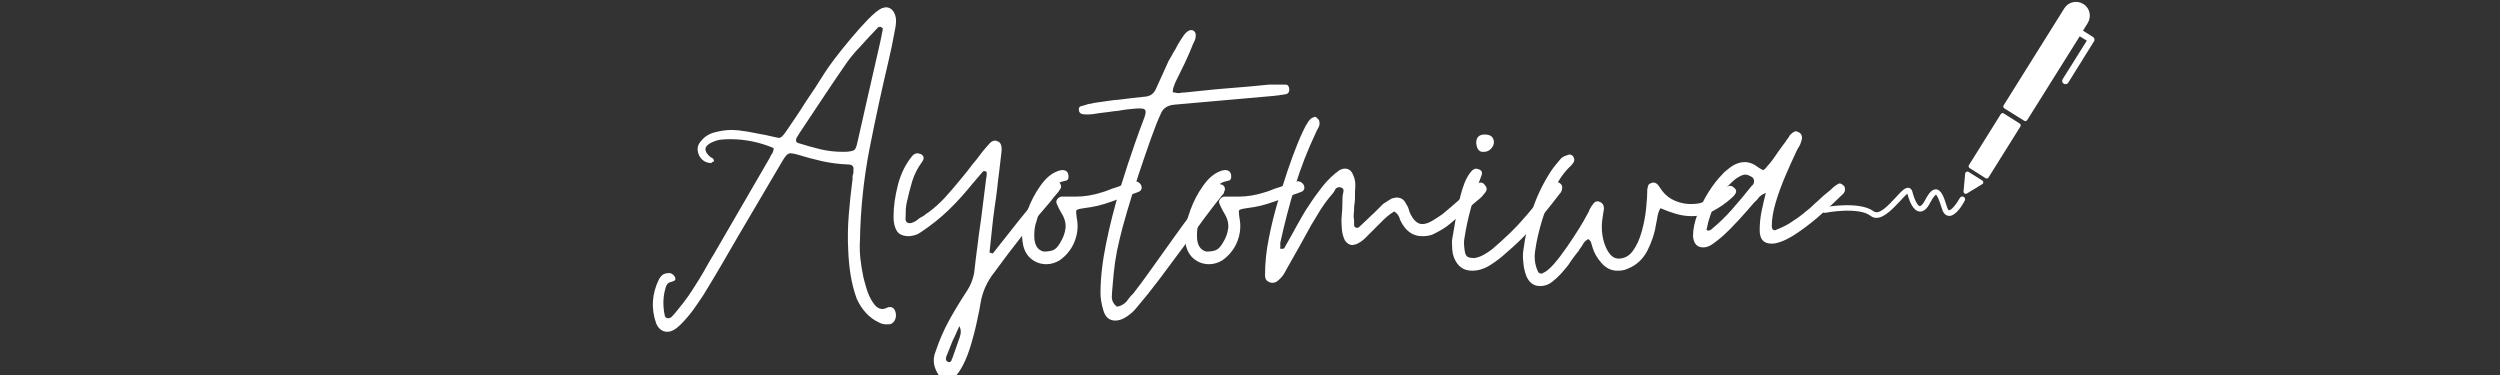 <svg xmlns="http://www.w3.org/2000/svg" xmlns:xlink="http://www.w3.org/1999/xlink" width="400" zoomAndPan="magnify" viewBox="0 0 300 45" height="60" preserveAspectRatio="xMidYMid meet" version="1.0"><rect x="0" y="0" width="300" height="45" fill="#333333" stroke="none"/><defs><g/><clipPath id="77a45117f6"><path d="M 240 0 L 251.531 0 L 251.531 15 L 240 15 Z M 240 0 " clip-rule="nonzero"/></clipPath><clipPath id="7a516af0e1"><path d="M 218.531 22 L 236 22 L 236 26.25 L 218.531 26.25 Z M 218.531 22 " clip-rule="nonzero"/></clipPath></defs><g fill="#ffffff" fill-opacity="1"><g transform="translate(78.351, 34.5)"><g><path d="M 1.734 5.312 C 1.242 5.312 0.852 5.086 0.562 4.641 L 0.391 4.312 C -0.242 2.52 -0.129 0.75 0.734 -1 C 0.91 -1.301 1.094 -1.5 1.281 -1.594 C 1.469 -1.688 1.727 -1.734 2.062 -1.734 C 2.406 -1.617 2.613 -1.414 2.688 -1.125 C 2.719 -0.969 2.676 -0.863 2.562 -0.812 C 2.457 -0.758 2.348 -0.711 2.234 -0.672 C 1.859 -0.629 1.617 -0.383 1.516 0.062 C 1.211 1.062 1.176 2.141 1.406 3.297 C 1.438 3.555 1.582 3.688 1.844 3.688 C 1.988 3.688 2.117 3.633 2.234 3.531 C 2.461 3.301 2.688 3.047 2.906 2.766 C 3.133 2.484 3.379 2.176 3.641 1.844 C 4.016 1.363 4.359 0.879 4.672 0.391 C 4.984 -0.086 5.289 -0.57 5.594 -1.062 C 5.895 -1.551 6.18 -2.047 6.453 -2.547 C 6.734 -3.047 7.023 -3.539 7.328 -4.031 L 14.047 -15.609 C 14.078 -15.723 14.172 -15.891 14.328 -16.109 C 14.43 -16.297 14.484 -16.504 14.484 -16.734 C 12.805 -17.441 11.07 -17.797 9.281 -17.797 C 8.801 -17.797 8.41 -17.773 8.109 -17.734 C 7.816 -17.703 7.461 -17.594 7.047 -17.406 C 6.117 -16.957 6.062 -16.379 6.875 -15.672 C 6.957 -15.598 7.035 -15.562 7.109 -15.562 C 7.109 -15.562 7.145 -15.52 7.219 -15.438 C 7.332 -15.332 7.352 -15.223 7.281 -15.109 C 7.281 -15.109 7.25 -15.098 7.188 -15.078 C 7.133 -15.055 7.07 -15.008 7 -14.938 C 6.363 -14.938 5.879 -15.234 5.547 -15.828 C 5.242 -16.504 5.316 -17.082 5.766 -17.562 C 6.172 -18.094 6.727 -18.445 7.438 -18.625 C 8.145 -18.812 8.816 -18.906 9.453 -18.906 C 9.641 -18.906 9.844 -18.895 10.062 -18.875 C 10.289 -18.863 10.5 -18.836 10.688 -18.797 C 10.988 -18.766 11.305 -18.719 11.641 -18.656 C 11.973 -18.602 12.289 -18.539 12.594 -18.469 C 12.883 -18.426 13.195 -18.367 13.531 -18.297 C 13.875 -18.223 14.191 -18.148 14.484 -18.078 C 14.672 -18.035 14.82 -18.004 14.938 -17.984 C 15.051 -17.961 15.125 -17.953 15.156 -17.953 C 15.344 -17.953 15.609 -18.195 15.953 -18.688 C 16.359 -19.281 16.754 -19.863 17.141 -20.438 C 17.535 -21.02 17.922 -21.613 18.297 -22.219 C 18.703 -22.812 19.094 -23.395 19.469 -23.969 C 19.844 -24.551 20.219 -25.141 20.594 -25.734 C 20.852 -26.148 21.27 -26.738 21.844 -27.5 C 22.426 -28.258 23.07 -29.062 23.781 -29.906 C 24.488 -30.75 25.164 -31.504 25.812 -32.172 C 26.469 -32.848 27.02 -33.297 27.469 -33.516 C 27.77 -33.586 27.922 -33.625 27.922 -33.625 C 28.398 -33.625 28.754 -33.383 28.984 -32.906 C 29.129 -32.562 29.191 -32.223 29.172 -31.891 C 29.16 -31.555 29.117 -31.238 29.047 -30.938 C 28.816 -29.633 28.57 -28.441 28.312 -27.359 C 27.457 -23.742 26.68 -20.16 25.984 -16.609 C 25.297 -13.066 24.914 -9.43 24.844 -5.703 C 24.801 -4.961 24.816 -4.227 24.891 -3.5 C 24.973 -2.77 25.086 -2.051 25.234 -1.344 C 25.305 -1.008 25.438 -0.523 25.625 0.109 C 25.812 0.742 26.07 1.312 26.406 1.812 C 26.738 2.32 27.113 2.578 27.531 2.578 C 27.719 2.578 27.922 2.52 28.141 2.406 C 28.18 2.363 28.273 2.344 28.422 2.344 C 28.836 2.344 29.082 2.625 29.156 3.188 C 29.188 3.488 29.129 3.758 28.984 4 C 28.836 4.238 28.633 4.379 28.375 4.422 L 28.031 4.422 C 27.695 4.422 27.398 4.348 27.141 4.203 C 25.984 3.672 25.086 2.719 24.453 1.344 C 24.117 0.406 23.875 -0.547 23.719 -1.516 C 23.57 -2.484 23.477 -3.453 23.438 -4.422 C 23.363 -5.836 23.383 -7.266 23.5 -8.703 C 23.613 -10.141 23.766 -11.566 23.953 -12.984 C 23.953 -13.055 23.953 -13.145 23.953 -13.25 C 23.953 -13.363 23.969 -13.461 24 -13.547 C 24.039 -13.617 24.062 -13.707 24.062 -13.812 C 24.062 -13.926 24.062 -14.02 24.062 -14.094 C 24.133 -14.539 23.91 -14.766 23.391 -14.766 C 22.348 -14.805 21.32 -14.938 20.312 -15.156 C 19.301 -15.383 18.312 -15.648 17.344 -15.953 C 16.969 -16.055 16.688 -16.109 16.5 -16.109 C 16.207 -16.109 15.895 -15.812 15.562 -15.219 L 10.188 -6.094 C 9.508 -4.906 8.832 -3.738 8.156 -2.594 C 7.488 -1.457 6.801 -0.312 6.094 0.844 C 5.832 1.25 5.453 1.805 4.953 2.516 C 4.453 3.223 3.91 3.863 3.328 4.438 C 2.754 5.02 2.223 5.312 1.734 5.312 Z M 22.766 -16.281 L 23.172 -16.281 C 23.691 -16.32 24.023 -16.395 24.172 -16.5 C 24.316 -16.613 24.445 -16.953 24.562 -17.516 C 24.969 -19.305 25.375 -21.102 25.781 -22.906 C 26.195 -24.719 26.613 -26.539 27.031 -28.375 C 27.133 -28.781 27.223 -29.172 27.297 -29.547 C 27.379 -29.922 27.457 -30.312 27.531 -30.719 C 27.562 -30.789 27.578 -30.898 27.578 -31.047 C 27.578 -31.129 27.488 -31.207 27.312 -31.281 C 27.156 -31.312 27.004 -31.234 26.859 -31.047 C 26.523 -30.68 26.188 -30.32 25.844 -29.969 C 25.508 -29.613 25.176 -29.25 24.844 -28.875 C 24.176 -28.195 23.539 -27.41 22.938 -26.516 C 22.039 -25.211 21.164 -23.914 20.312 -22.625 C 19.457 -21.344 18.598 -20.051 17.734 -18.75 C 17.703 -18.707 17.664 -18.656 17.625 -18.594 C 17.582 -18.539 17.547 -18.477 17.516 -18.406 C 17.473 -18.332 17.426 -18.258 17.375 -18.188 C 17.32 -18.113 17.273 -18.035 17.234 -17.953 C 17.086 -17.586 17.195 -17.367 17.562 -17.297 C 18.426 -17.023 19.285 -16.785 20.141 -16.578 C 21.004 -16.379 21.879 -16.281 22.766 -16.281 Z M 22.766 -16.281 "/></g></g></g><g fill="#ffffff" fill-opacity="1"><g transform="translate(106.1, 34.5)"><g><path d="M 7.547 11.078 C 7.066 11.078 6.676 10.797 6.375 10.234 C 5.895 9.379 5.82 8.539 6.156 7.719 C 6.602 6.375 7.16 5.094 7.828 3.875 C 8.504 2.664 9.234 1.469 10.016 0.281 C 10.391 -0.312 10.648 -0.984 10.797 -1.734 C 10.867 -2.367 10.941 -2.992 11.016 -3.609 C 11.098 -4.223 11.176 -4.828 11.25 -5.422 C 11.32 -6.055 11.406 -6.68 11.5 -7.297 C 11.594 -7.91 11.676 -8.535 11.75 -9.172 L 12.25 -13.156 C 12.289 -13.227 12.312 -13.41 12.312 -13.703 C 12.312 -13.859 12.254 -13.938 12.141 -13.938 C 12.023 -14.008 11.914 -13.988 11.812 -13.875 L 10.625 -12.484 C 9.695 -11.328 8.727 -10.258 7.719 -9.281 C 6.707 -8.312 5.586 -7.422 4.359 -6.609 C 4.141 -6.453 3.914 -6.344 3.688 -6.281 C 3.469 -6.227 3.242 -6.188 3.016 -6.156 C 2.273 -6.156 1.773 -6.367 1.516 -6.797 C 1.254 -7.223 1.125 -7.773 1.125 -8.453 C 1.125 -9.68 1.301 -10.973 1.656 -12.328 C 2.008 -13.691 2.594 -14.859 3.406 -15.828 C 3.594 -16.016 3.801 -16.109 4.031 -16.109 C 4.062 -16.109 4.102 -16.098 4.156 -16.078 C 4.219 -16.066 4.305 -16.039 4.422 -16 C 4.797 -15.781 4.832 -15.461 4.531 -15.047 C 4.008 -14.336 3.625 -13.582 3.375 -12.781 C 3.133 -11.977 2.922 -11.148 2.734 -10.297 C 2.66 -9.992 2.613 -9.691 2.594 -9.391 C 2.582 -9.098 2.578 -8.801 2.578 -8.5 C 2.504 -7.977 2.672 -7.719 3.078 -7.719 C 3.223 -7.719 3.41 -7.773 3.641 -7.891 C 3.785 -7.961 3.922 -8.055 4.047 -8.172 C 4.18 -8.285 4.32 -8.379 4.469 -8.453 C 4.625 -8.523 4.766 -8.613 4.891 -8.719 C 5.023 -8.832 5.164 -8.93 5.312 -9.016 C 6.02 -9.535 6.68 -10.129 7.297 -10.797 C 7.91 -11.473 8.52 -12.18 9.125 -12.922 C 9.383 -13.223 9.645 -13.539 9.906 -13.875 C 10.164 -14.207 10.426 -14.547 10.688 -14.891 C 10.945 -15.18 11.195 -15.492 11.438 -15.828 C 11.688 -16.172 11.941 -16.488 12.203 -16.781 C 12.273 -16.852 12.359 -16.945 12.453 -17.062 C 12.547 -17.176 12.629 -17.27 12.703 -17.344 C 12.891 -17.531 13.094 -17.625 13.312 -17.625 C 13.352 -17.625 13.375 -17.625 13.375 -17.625 C 13.375 -17.625 13.391 -17.625 13.422 -17.625 C 13.461 -17.582 13.504 -17.562 13.547 -17.562 C 14.023 -17.457 14.191 -16.938 14.047 -16 C 13.973 -15.289 13.891 -14.582 13.797 -13.875 C 13.703 -13.164 13.617 -12.457 13.547 -11.75 C 13.461 -11.039 13.363 -10.32 13.25 -9.594 C 13.145 -8.863 13.055 -8.145 12.984 -7.438 L 12.641 -4.203 C 12.68 -4.203 12.812 -4.16 13.031 -4.078 C 13.562 -4.754 14.094 -5.426 14.625 -6.094 C 15.164 -6.77 15.695 -7.441 16.219 -8.109 C 16.75 -8.742 17.281 -9.395 17.812 -10.062 C 18.352 -10.738 18.926 -11.395 19.531 -12.031 C 19.719 -12.25 19.922 -12.453 20.141 -12.641 C 20.328 -12.754 20.477 -12.812 20.594 -12.812 C 20.738 -12.812 20.867 -12.754 20.984 -12.641 C 21.242 -12.379 21.301 -12.117 21.156 -11.859 C 21 -11.598 20.816 -11.352 20.609 -11.125 C 20.41 -10.906 20.219 -10.664 20.031 -10.406 C 18.832 -9.031 17.664 -7.625 16.531 -6.188 C 15.395 -4.75 14.285 -3.285 13.203 -1.797 C 12.348 -0.711 11.805 0.484 11.578 1.797 C 11.504 2.316 11.352 3.086 11.125 4.109 C 10.906 5.141 10.629 6.188 10.297 7.25 C 9.961 8.312 9.562 9.211 9.094 9.953 C 8.625 10.703 8.109 11.078 7.547 11.078 Z M 7.781 8.953 C 7.926 8.953 8.02 8.895 8.062 8.781 C 8.094 8.664 8.145 8.535 8.219 8.391 L 9.062 5.984 C 9.25 5.461 9.234 5.016 9.016 4.641 C 8.898 4.898 8.773 5.18 8.641 5.484 C 8.516 5.785 8.375 6.082 8.219 6.375 L 7.547 8.062 C 7.473 8.207 7.426 8.363 7.406 8.531 C 7.395 8.695 7.461 8.816 7.609 8.891 C 7.648 8.93 7.707 8.953 7.781 8.953 Z M 7.781 8.953 "/></g></g></g><g fill="#ffffff" fill-opacity="1"><g transform="translate(123.219, 34.5)"><g><path d="M 2.344 -2.797 C 1.676 -2.797 1.082 -3 0.562 -3.406 C 0.039 -3.82 -0.297 -4.398 -0.453 -5.141 C -0.555 -5.703 -0.594 -6.191 -0.562 -6.609 C -0.488 -7.391 -0.266 -8.289 0.109 -9.312 C 0.484 -10.344 0.988 -11.305 1.625 -12.203 C 2.258 -13.098 2.93 -13.676 3.641 -13.938 C 3.859 -14.039 4.098 -14.094 4.359 -14.094 C 4.703 -14.062 4.91 -13.879 4.984 -13.547 C 5.055 -13.098 4.941 -12.852 4.641 -12.812 C 4.004 -12.695 3.52 -12.438 3.188 -12.031 C 2.852 -11.625 2.535 -11.176 2.234 -10.688 C 1.711 -9.676 1.344 -8.723 1.125 -7.828 C 0.969 -7.422 0.891 -6.879 0.891 -6.203 C 0.891 -5.129 1.266 -4.5 2.016 -4.312 C 2.461 -4.312 2.832 -4.363 3.125 -4.469 C 3.426 -4.582 3.707 -4.863 3.969 -5.312 C 4.344 -5.906 4.566 -6.5 4.641 -7.094 C 4.711 -7.695 4.547 -8.316 4.141 -8.953 C 3.922 -9.328 3.734 -9.703 3.578 -10.078 C 3.504 -10.254 3.531 -10.426 3.656 -10.594 C 3.789 -10.77 3.953 -10.875 4.141 -10.906 L 5.875 -10.906 C 6.914 -10.906 7.961 -11.078 9.016 -11.422 C 9.273 -11.492 9.535 -11.582 9.797 -11.688 C 10.055 -11.801 10.316 -11.895 10.578 -11.969 C 10.836 -12.039 11.086 -12.133 11.328 -12.25 C 11.566 -12.363 11.816 -12.457 12.078 -12.531 L 12.984 -12.75 C 13.273 -12.75 13.516 -12.602 13.703 -12.312 C 13.891 -11.863 13.742 -11.566 13.266 -11.422 C 12.742 -11.234 12.219 -11.047 11.688 -10.859 C 11.164 -10.672 10.645 -10.484 10.125 -10.297 C 9.602 -10.109 9.07 -9.945 8.531 -9.812 C 7.988 -9.688 7.422 -9.586 6.828 -9.516 C 6.305 -9.441 6.016 -9.359 5.953 -9.266 C 5.898 -9.172 5.91 -8.879 5.984 -8.391 C 6.211 -7.305 6.082 -6.242 5.594 -5.203 C 5.219 -4.422 4.66 -3.77 3.922 -3.25 C 3.398 -2.945 2.875 -2.797 2.344 -2.797 Z M 2.344 -2.797 "/></g></g></g><g fill="#ffffff" fill-opacity="1"><g transform="translate(132.841, 34.5)"><g><path d="M 1 3.969 C 0.289 3.969 -0.18 3.578 -0.422 2.797 C -0.66 2.016 -0.781 1.305 -0.781 0.672 C -0.781 -1.117 -0.555 -3.102 -0.109 -5.281 C 0.336 -7.469 0.883 -9.625 1.531 -11.75 C 2.188 -13.875 2.812 -15.773 3.406 -17.453 C 3.594 -17.973 3.77 -18.469 3.938 -18.938 C 4.113 -19.406 4.289 -19.879 4.469 -20.359 C 4.625 -20.773 4.672 -21.066 4.609 -21.234 C 4.555 -21.398 4.363 -21.484 4.031 -21.484 L 3.578 -21.484 C 3.203 -21.453 2.828 -21.414 2.453 -21.375 C 2.086 -21.332 1.719 -21.273 1.344 -21.203 C 0.969 -21.172 0.582 -21.125 0.188 -21.062 C -0.195 -21.008 -0.578 -20.961 -0.953 -20.922 C -1.172 -20.891 -1.398 -20.852 -1.641 -20.812 C -1.891 -20.781 -2.125 -20.766 -2.344 -20.766 C -2.645 -20.766 -2.852 -20.781 -2.969 -20.812 C -3.156 -20.852 -3.285 -20.969 -3.359 -21.156 C -3.43 -21.52 -3.336 -21.723 -3.078 -21.766 C -2.93 -21.805 -2.801 -21.844 -2.688 -21.875 C -2.57 -21.914 -2.457 -21.953 -2.344 -21.984 C -2.195 -22.023 -2.055 -22.051 -1.922 -22.062 C -1.797 -22.082 -1.66 -22.113 -1.516 -22.156 C -0.992 -22.227 -0.484 -22.301 0.016 -22.375 C 0.523 -22.457 1.023 -22.516 1.516 -22.547 C 2.035 -22.617 2.535 -22.68 3.016 -22.734 C 3.504 -22.797 3.988 -22.848 4.469 -22.891 C 5.145 -22.922 5.613 -23.238 5.875 -23.844 L 7.391 -27.188 C 7.535 -27.414 7.664 -27.641 7.781 -27.859 C 7.895 -28.086 8.023 -28.312 8.172 -28.531 C 8.285 -28.758 8.406 -28.984 8.531 -29.203 C 8.664 -29.43 8.805 -29.656 8.953 -29.875 C 9.359 -30.551 9.75 -30.891 10.125 -30.891 C 10.352 -30.891 10.52 -30.758 10.625 -30.5 C 10.707 -30.125 10.613 -29.711 10.344 -29.266 C 10.051 -28.516 9.727 -27.766 9.375 -27.016 C 9.02 -26.273 8.656 -25.531 8.281 -24.781 C 8.238 -24.707 8.195 -24.613 8.156 -24.5 C 8.125 -24.395 8.094 -24.305 8.062 -24.234 C 7.945 -24.004 7.891 -23.738 7.891 -23.438 C 8.035 -23.406 8.164 -23.379 8.281 -23.359 C 8.395 -23.336 8.504 -23.328 8.609 -23.328 C 8.766 -23.328 8.879 -23.348 8.953 -23.391 C 9.023 -23.391 9.078 -23.391 9.109 -23.391 C 9.148 -23.391 9.191 -23.391 9.234 -23.391 C 10.016 -23.461 10.82 -23.547 11.656 -23.641 C 12.5 -23.734 13.391 -23.816 14.328 -23.891 C 15.254 -23.961 16.133 -24.035 16.969 -24.109 C 17.812 -24.191 18.629 -24.27 19.422 -24.344 L 21.438 -24.344 C 21.695 -24.344 21.844 -24.156 21.875 -23.781 C 21.875 -23.477 21.766 -23.289 21.547 -23.219 C 21.391 -23.188 21.254 -23.16 21.141 -23.141 C 21.035 -23.117 20.926 -23.109 20.812 -23.109 C 20.695 -23.066 20.582 -23.047 20.469 -23.047 C 20.363 -23.047 20.238 -23.031 20.094 -23 L 8.062 -21.938 C 7.238 -21.863 6.695 -21.488 6.438 -20.812 C 6.102 -20.102 5.703 -19.086 5.234 -17.766 C 4.766 -16.441 4.273 -15.016 3.766 -13.484 C 3.266 -11.953 2.812 -10.492 2.406 -9.109 C 2 -7.734 1.703 -6.633 1.516 -5.812 C 1.285 -4.883 1.102 -3.961 0.969 -3.047 C 0.844 -2.129 0.742 -1.188 0.672 -0.219 C 0.629 0.188 0.598 0.625 0.578 1.094 C 0.566 1.562 0.766 1.961 1.172 2.297 C 1.586 2.254 1.961 2.066 2.297 1.734 C 2.441 1.547 2.578 1.367 2.703 1.203 C 2.836 1.035 2.984 0.879 3.141 0.734 C 3.734 -0.016 4.445 -0.977 5.281 -2.156 C 6.125 -3.332 6.984 -4.535 7.859 -5.766 C 8.734 -6.992 9.547 -8.109 10.297 -9.109 C 11.047 -10.117 11.625 -10.832 12.031 -11.25 C 12.102 -11.363 12.195 -11.473 12.312 -11.578 C 12.426 -11.691 12.52 -11.805 12.594 -11.922 C 12.781 -12.109 13.004 -12.254 13.266 -12.359 C 13.297 -12.359 13.332 -12.379 13.375 -12.422 C 13.406 -12.422 13.422 -12.422 13.422 -12.422 C 13.422 -12.422 13.441 -12.422 13.484 -12.422 C 13.523 -12.422 13.656 -12.383 13.875 -12.312 C 14.176 -12.082 14.234 -11.801 14.047 -11.469 C 14.047 -11.352 13.988 -11.242 13.875 -11.141 C 13.312 -10.461 12.57 -9.508 11.656 -8.281 C 10.75 -7.051 9.906 -5.895 9.125 -4.812 C 8.188 -3.539 7.234 -2.258 6.266 -0.969 C 5.297 0.312 4.363 1.473 3.469 2.516 C 3.207 2.848 2.844 3.172 2.375 3.484 C 1.906 3.805 1.445 3.969 1 3.969 Z M 1 3.969 "/></g></g></g><g fill="#ffffff" fill-opacity="1"><g transform="translate(142.744, 34.5)"><g><path d="M 2.344 -2.797 C 1.676 -2.797 1.082 -3 0.562 -3.406 C 0.039 -3.82 -0.297 -4.398 -0.453 -5.141 C -0.555 -5.703 -0.594 -6.191 -0.562 -6.609 C -0.488 -7.391 -0.266 -8.289 0.109 -9.312 C 0.484 -10.344 0.988 -11.305 1.625 -12.203 C 2.258 -13.098 2.93 -13.676 3.641 -13.938 C 3.859 -14.039 4.098 -14.094 4.359 -14.094 C 4.703 -14.062 4.91 -13.879 4.984 -13.547 C 5.055 -13.098 4.941 -12.852 4.641 -12.812 C 4.004 -12.695 3.52 -12.438 3.188 -12.031 C 2.852 -11.625 2.535 -11.176 2.234 -10.688 C 1.711 -9.676 1.344 -8.723 1.125 -7.828 C 0.969 -7.422 0.891 -6.879 0.891 -6.203 C 0.891 -5.129 1.266 -4.5 2.016 -4.312 C 2.461 -4.312 2.832 -4.363 3.125 -4.469 C 3.426 -4.582 3.707 -4.863 3.969 -5.312 C 4.344 -5.906 4.566 -6.5 4.641 -7.094 C 4.711 -7.695 4.547 -8.316 4.141 -8.953 C 3.922 -9.328 3.734 -9.703 3.578 -10.078 C 3.504 -10.254 3.531 -10.426 3.656 -10.594 C 3.789 -10.77 3.953 -10.875 4.141 -10.906 L 5.875 -10.906 C 6.914 -10.906 7.961 -11.078 9.016 -11.422 C 9.273 -11.492 9.535 -11.582 9.797 -11.688 C 10.055 -11.801 10.316 -11.895 10.578 -11.969 C 10.836 -12.039 11.086 -12.133 11.328 -12.25 C 11.566 -12.363 11.816 -12.457 12.078 -12.531 L 12.984 -12.75 C 13.273 -12.75 13.516 -12.602 13.703 -12.312 C 13.891 -11.863 13.742 -11.566 13.266 -11.422 C 12.742 -11.234 12.219 -11.047 11.688 -10.859 C 11.164 -10.672 10.645 -10.484 10.125 -10.297 C 9.602 -10.109 9.07 -9.945 8.531 -9.812 C 7.988 -9.688 7.422 -9.586 6.828 -9.516 C 6.305 -9.441 6.016 -9.359 5.953 -9.266 C 5.898 -9.172 5.91 -8.879 5.984 -8.391 C 6.211 -7.305 6.082 -6.242 5.594 -5.203 C 5.219 -4.422 4.66 -3.77 3.922 -3.25 C 3.398 -2.945 2.875 -2.797 2.344 -2.797 Z M 2.344 -2.797 "/></g></g></g><g fill="#ffffff" fill-opacity="1"><g transform="translate(152.366, 34.5)"><g><path d="M 0.328 -0.562 C 0.18 -0.562 0.094 -0.578 0.062 -0.609 C -0.352 -0.723 -0.562 -1.004 -0.562 -1.453 C -0.562 -2.941 -0.41 -4.422 -0.109 -5.891 C 0.18 -7.367 0.535 -8.816 0.953 -10.234 C 1.066 -10.609 1.281 -11.301 1.594 -12.312 C 1.906 -13.32 2.273 -14.422 2.703 -15.609 C 3.141 -16.805 3.57 -17.859 4 -18.766 C 4.426 -19.68 4.789 -20.211 5.094 -20.359 C 5.312 -20.441 5.422 -20.484 5.422 -20.484 C 5.504 -20.484 5.598 -20.426 5.703 -20.312 C 5.816 -20.195 5.895 -20.102 5.938 -20.031 C 6.008 -19.695 5.988 -19.438 5.875 -19.25 C 5.727 -18.988 5.598 -18.727 5.484 -18.469 C 4.516 -16.414 3.691 -14.285 3.016 -12.078 C 2.348 -9.879 1.77 -7.66 1.281 -5.422 C 1.25 -5.273 1.25 -5.145 1.281 -5.031 C 1.281 -4.883 1.266 -4.773 1.234 -4.703 C 1.266 -4.66 1.359 -4.641 1.516 -4.641 C 1.66 -4.641 1.754 -4.695 1.797 -4.812 C 1.867 -4.957 1.922 -5.051 1.953 -5.094 C 2.18 -5.5 2.406 -5.895 2.625 -6.281 C 2.852 -6.676 3.078 -7.082 3.297 -7.5 C 3.523 -7.906 3.75 -8.301 3.969 -8.688 C 4.195 -9.082 4.441 -9.469 4.703 -9.844 C 5.18 -10.594 5.727 -11.359 6.344 -12.141 C 6.969 -12.922 7.648 -13.57 8.391 -14.094 C 8.617 -14.207 8.828 -14.266 9.016 -14.266 C 9.492 -14.266 9.828 -14.004 10.016 -13.484 C 10.16 -13.18 10.242 -12.863 10.266 -12.531 C 10.285 -12.195 10.273 -11.863 10.234 -11.531 C 10.234 -11.27 10.234 -11.023 10.234 -10.797 C 10.234 -10.578 10.219 -10.352 10.188 -10.125 C 10.145 -9.906 10.125 -9.68 10.125 -9.453 C 10.125 -9.234 10.109 -9.008 10.078 -8.781 C 10.078 -8.664 10.078 -8.551 10.078 -8.438 C 10.078 -8.332 10.094 -8.223 10.125 -8.109 C 10.125 -8.004 10.125 -7.895 10.125 -7.781 C 10.125 -7.664 10.125 -7.57 10.125 -7.5 C 10.125 -7.27 10.273 -7.156 10.578 -7.156 C 10.609 -7.195 10.645 -7.219 10.688 -7.219 L 11.75 -8.219 C 11.895 -8.375 12.051 -8.523 12.219 -8.672 C 12.395 -8.816 12.555 -8.969 12.703 -9.125 C 12.848 -9.27 12.992 -9.414 13.141 -9.562 C 13.297 -9.719 13.445 -9.867 13.594 -10.016 C 14.039 -10.316 14.395 -10.539 14.656 -10.688 C 14.812 -10.727 14.93 -10.754 15.016 -10.766 C 15.109 -10.785 15.176 -10.797 15.219 -10.797 C 15.738 -10.797 16.113 -10.555 16.344 -10.078 C 16.488 -9.848 16.582 -9.676 16.625 -9.562 C 16.656 -9.488 16.68 -9.406 16.703 -9.312 C 16.723 -9.219 16.75 -9.133 16.781 -9.062 C 16.938 -8.688 17.125 -8.367 17.344 -8.109 C 17.645 -7.773 17.961 -7.609 18.297 -7.609 C 18.672 -7.609 19.098 -7.754 19.578 -8.047 C 20.066 -8.348 20.441 -8.594 20.703 -8.781 C 21.336 -9.301 21.973 -9.844 22.609 -10.406 C 23.242 -10.969 23.859 -11.508 24.453 -12.031 C 24.484 -12.062 24.52 -12.098 24.562 -12.141 C 24.602 -12.18 24.641 -12.238 24.672 -12.312 C 24.973 -12.5 25.18 -12.594 25.297 -12.594 C 25.516 -12.594 25.68 -12.5 25.797 -12.312 C 26.129 -11.977 26.109 -11.625 25.734 -11.25 C 25.516 -10.945 25.254 -10.688 24.953 -10.469 L 21.594 -7.609 C 21.113 -7.203 20.441 -6.789 19.578 -6.375 C 19.242 -6.227 18.816 -6.156 18.297 -6.156 C 17.328 -6.156 16.547 -6.617 15.953 -7.547 C 15.867 -7.703 15.789 -7.844 15.719 -7.969 C 15.645 -8.102 15.594 -8.242 15.562 -8.391 C 15.445 -8.691 15.238 -8.938 14.938 -9.125 C 14.676 -8.969 14.43 -8.797 14.203 -8.609 C 13.984 -8.43 13.781 -8.25 13.594 -8.062 C 13.406 -7.875 13.195 -7.664 12.969 -7.438 C 12.75 -7.219 12.547 -7.016 12.359 -6.828 C 12.211 -6.68 12.062 -6.531 11.906 -6.375 C 11.758 -6.227 11.613 -6.082 11.469 -5.938 C 11.164 -5.633 10.812 -5.391 10.406 -5.203 C 10.102 -5.129 9.953 -5.094 9.953 -5.094 C 9.586 -5.094 9.273 -5.281 9.016 -5.656 C 8.828 -6.062 8.711 -6.469 8.672 -6.875 C 8.629 -7.289 8.609 -7.723 8.609 -8.172 C 8.648 -8.578 8.68 -8.992 8.703 -9.422 C 8.723 -9.859 8.734 -10.281 8.734 -10.688 C 8.734 -10.801 8.738 -10.922 8.75 -11.047 C 8.77 -11.18 8.801 -11.32 8.844 -11.469 C 8.914 -11.77 8.785 -11.957 8.453 -12.031 C 8.223 -12.062 8.035 -11.988 7.891 -11.812 C 7.816 -11.656 7.738 -11.52 7.656 -11.406 C 7.582 -11.301 7.508 -11.211 7.438 -11.141 C 6.957 -10.578 6.52 -9.988 6.125 -9.375 C 5.738 -8.758 5.359 -8.133 4.984 -7.5 C 4.535 -6.676 4.086 -5.863 3.641 -5.062 C 3.191 -4.258 2.742 -3.469 2.297 -2.688 C 2.109 -2.352 1.93 -2.035 1.766 -1.734 C 1.598 -1.43 1.363 -1.148 1.062 -0.891 C 0.844 -0.672 0.598 -0.562 0.328 -0.562 Z M 0.328 -0.562 "/></g></g></g><g fill="#ffffff" fill-opacity="1"><g transform="translate(174.24, 34.5)"><g><path d="M 2.406 -2.016 C 1.363 -2.016 0.633 -2.555 0.219 -3.641 C 0.113 -3.93 0.051 -4.234 0.031 -4.547 C 0.008 -4.867 0 -5.238 0 -5.656 C 0.145 -6.469 0.312 -7.441 0.5 -8.578 C 0.688 -9.723 0.938 -10.805 1.25 -11.828 C 1.57 -12.859 1.977 -13.613 2.469 -14.094 C 2.645 -14.207 2.789 -14.266 2.906 -14.266 C 2.945 -14.266 3.078 -14.227 3.297 -14.156 C 3.555 -14.039 3.648 -13.836 3.578 -13.547 C 3.098 -12.305 2.672 -11.004 2.297 -9.641 C 1.922 -8.285 1.641 -6.957 1.453 -5.656 C 1.422 -5.238 1.457 -4.754 1.562 -4.203 C 1.633 -3.898 1.766 -3.711 1.953 -3.641 C 2.141 -3.566 2.383 -3.531 2.688 -3.531 C 3.094 -3.602 3.461 -3.734 3.797 -3.922 C 4.141 -4.109 4.477 -4.332 4.812 -4.594 C 5.562 -5.227 6.281 -5.879 6.969 -6.547 C 7.656 -7.211 8.316 -7.922 8.953 -8.672 C 9.172 -8.93 9.391 -9.191 9.609 -9.453 C 9.836 -9.711 10.047 -9.973 10.234 -10.234 C 10.422 -10.492 10.625 -10.754 10.844 -11.016 C 11.07 -11.285 11.301 -11.551 11.531 -11.812 C 11.633 -11.957 11.75 -12.082 11.875 -12.188 C 12.008 -12.301 12.156 -12.414 12.312 -12.531 C 12.383 -12.602 12.477 -12.641 12.594 -12.641 C 12.738 -12.641 12.867 -12.586 12.984 -12.484 C 13.203 -12.328 13.273 -12.102 13.203 -11.812 C 13.172 -11.582 13.062 -11.375 12.875 -11.188 C 11.906 -9.914 10.906 -8.68 9.875 -7.484 C 8.852 -6.297 7.723 -5.18 6.484 -4.141 C 5.961 -3.648 5.336 -3.172 4.609 -2.703 C 3.891 -2.242 3.156 -2.016 2.406 -2.016 Z M 3.859 -16.281 C 3.297 -16.207 2.977 -16.562 2.906 -17.344 C 2.906 -18.02 3.242 -18.359 3.922 -18.359 C 4.629 -18.359 5 -18.055 5.031 -17.453 C 5.031 -17.16 4.91 -16.891 4.672 -16.641 C 4.43 -16.398 4.16 -16.281 3.859 -16.281 Z M 3.859 -16.281 "/></g></g></g><g fill="#ffffff" fill-opacity="1"><g transform="translate(183.303, 34.5)"><g><path d="M 1.516 -0.172 C 0.723 -0.172 0.16 -0.598 -0.172 -1.453 C -0.359 -1.973 -0.469 -2.492 -0.5 -3.016 C -0.57 -3.547 -0.57 -4.031 -0.5 -4.469 C -0.281 -6.156 0.078 -7.77 0.578 -9.312 C 1.086 -10.863 1.789 -12.348 2.688 -13.766 C 2.875 -14.066 3.078 -14.352 3.297 -14.625 C 3.523 -14.906 3.77 -15.195 4.031 -15.5 C 4.25 -15.688 4.508 -15.816 4.812 -15.891 C 4.852 -15.93 4.926 -15.953 5.031 -15.953 C 5.219 -15.953 5.367 -15.875 5.484 -15.719 C 5.629 -15.5 5.648 -15.273 5.547 -15.047 C 5.461 -14.941 5.395 -14.848 5.344 -14.766 C 5.289 -14.691 5.242 -14.641 5.203 -14.609 C 4.453 -13.93 3.785 -12.992 3.203 -11.797 C 2.629 -10.609 2.145 -9.367 1.75 -8.078 C 1.363 -6.797 1.098 -5.648 0.953 -4.641 C 0.766 -3.672 0.859 -2.773 1.234 -1.953 C 1.305 -1.766 1.453 -1.672 1.672 -1.672 C 1.754 -1.672 1.812 -1.691 1.844 -1.734 C 2.219 -1.879 2.664 -2.25 3.188 -2.844 C 3.707 -3.445 4.227 -4.129 4.75 -4.891 C 5.281 -5.66 5.758 -6.391 6.188 -7.078 C 6.613 -7.766 6.922 -8.297 7.109 -8.672 C 7.18 -8.785 7.242 -8.895 7.297 -9 C 7.359 -9.113 7.406 -9.227 7.438 -9.344 C 7.508 -9.457 7.57 -9.566 7.625 -9.672 C 7.688 -9.785 7.754 -9.879 7.828 -9.953 C 7.984 -10.211 8.172 -10.344 8.391 -10.344 C 8.43 -10.344 8.453 -10.344 8.453 -10.344 C 8.453 -10.344 8.469 -10.344 8.5 -10.344 C 8.539 -10.312 8.578 -10.297 8.609 -10.297 C 8.984 -10.18 9.172 -9.898 9.172 -9.453 C 9.141 -9.234 9.102 -9 9.062 -8.75 C 9.031 -8.508 8.992 -8.258 8.953 -8 C 8.836 -6.844 8.988 -5.781 9.406 -4.812 C 9.812 -3.914 10.312 -3.469 10.906 -3.469 C 11.613 -3.469 12.191 -3.773 12.641 -4.391 C 13.086 -5.004 13.441 -5.773 13.703 -6.703 C 13.961 -7.641 14.141 -8.57 14.234 -9.5 C 14.328 -10.438 14.375 -11.207 14.375 -11.812 C 14.414 -11.988 14.453 -12.133 14.484 -12.25 C 14.523 -12.363 14.641 -12.457 14.828 -12.531 C 14.898 -12.531 14.957 -12.551 15 -12.594 C 15 -12.594 15.004 -12.594 15.016 -12.594 C 15.035 -12.594 15.066 -12.594 15.109 -12.594 C 15.367 -12.594 15.594 -12.441 15.781 -12.141 L 16.172 -11.578 C 16.578 -11.055 17.086 -10.664 17.703 -10.406 C 18.316 -10.145 18.941 -10.016 19.578 -10.016 C 19.922 -10.016 20.25 -10.039 20.562 -10.094 C 20.875 -10.156 21.18 -10.281 21.484 -10.469 C 21.672 -10.539 21.859 -10.629 22.047 -10.734 C 22.234 -10.848 22.422 -10.984 22.609 -11.141 C 22.797 -11.285 22.973 -11.41 23.141 -11.516 C 23.305 -11.629 23.461 -11.742 23.609 -11.859 C 23.91 -12.086 24.133 -12.203 24.281 -12.203 C 24.469 -12.203 24.633 -12.125 24.781 -11.969 C 25.195 -11.676 25.102 -11.27 24.5 -10.75 C 23.832 -10.145 23.098 -9.629 22.297 -9.203 C 21.492 -8.773 20.629 -8.562 19.703 -8.562 C 19.066 -8.562 18.43 -8.656 17.797 -8.844 C 17.16 -9.031 16.547 -9.254 15.953 -9.516 C 15.797 -9.254 15.68 -8.953 15.609 -8.609 C 15.578 -8.461 15.551 -8.305 15.531 -8.141 C 15.508 -7.973 15.477 -7.816 15.438 -7.672 C 15.289 -6.617 14.945 -5.551 14.406 -4.469 C 13.863 -3.395 13.051 -2.648 11.969 -2.234 C 11.676 -2.086 11.285 -2.016 10.797 -2.016 C 10.055 -2.016 9.414 -2.32 8.875 -2.938 C 8.332 -3.551 7.969 -4.195 7.781 -4.875 C 7.738 -5.051 7.688 -5.223 7.625 -5.391 C 7.57 -5.566 7.457 -5.707 7.281 -5.812 C 6.977 -5.633 6.77 -5.43 6.656 -5.203 C 6.582 -5.055 6.5 -4.926 6.406 -4.812 C 6.312 -4.695 6.227 -4.566 6.156 -4.422 C 5.781 -3.973 5.441 -3.523 5.141 -3.078 C 4.992 -2.816 4.816 -2.57 4.609 -2.344 C 4.41 -2.125 4.219 -1.898 4.031 -1.672 C 3.695 -1.305 3.32 -0.961 2.906 -0.641 C 2.5 -0.328 2.035 -0.172 1.516 -0.172 Z M 1.516 -0.172 "/></g></g></g><g fill="#ffffff" fill-opacity="1"><g transform="translate(204.115, 34.5)"><g><path d="M 0.281 -4.812 C -0.469 -4.812 -0.879 -5.258 -0.953 -6.156 C -0.953 -6.977 -0.773 -7.852 -0.422 -8.781 C -0.066 -9.719 0.379 -10.613 0.922 -11.469 C 1.461 -12.32 2.016 -13.031 2.578 -13.594 C 2.723 -13.781 3 -14.023 3.406 -14.328 C 4.008 -14.805 4.629 -15.047 5.266 -15.047 C 5.816 -15.047 6.375 -14.82 6.938 -14.375 C 7.238 -14.188 7.406 -14.094 7.438 -14.094 C 7.551 -14.094 7.723 -14.242 7.953 -14.547 C 8.129 -14.734 8.301 -14.938 8.469 -15.156 C 8.645 -15.383 8.805 -15.609 8.953 -15.828 C 9.098 -16.055 9.254 -16.281 9.422 -16.5 C 9.598 -16.727 9.758 -16.953 9.906 -17.172 C 9.977 -17.254 10.051 -17.348 10.125 -17.453 C 10.195 -17.566 10.27 -17.68 10.344 -17.797 C 10.426 -17.867 10.492 -17.957 10.547 -18.062 C 10.598 -18.176 10.664 -18.273 10.75 -18.359 C 11.008 -18.617 11.234 -18.75 11.422 -18.75 C 11.422 -18.75 11.531 -18.707 11.75 -18.625 C 12.125 -18.406 12.219 -18.035 12.031 -17.516 C 11.988 -17.367 11.941 -17.238 11.891 -17.125 C 11.836 -17.008 11.77 -16.895 11.688 -16.781 C 11.539 -16.52 11.41 -16.258 11.297 -16 C 10.961 -15.289 10.57 -14.414 10.125 -13.375 C 9.676 -12.332 9.289 -11.273 8.969 -10.203 C 8.656 -9.141 8.5 -8.203 8.5 -7.391 C 8.5 -7.047 8.613 -6.875 8.844 -6.875 C 8.957 -6.875 9.031 -6.895 9.062 -6.938 C 9.32 -7.051 9.57 -7.16 9.812 -7.266 C 10.062 -7.379 10.316 -7.516 10.578 -7.672 C 10.91 -7.891 11.254 -8.117 11.609 -8.359 C 11.961 -8.609 12.305 -8.879 12.641 -9.172 C 12.898 -9.359 13.141 -9.562 13.359 -9.781 C 13.586 -10.008 13.816 -10.219 14.047 -10.406 C 14.453 -10.812 14.898 -11.203 15.391 -11.578 C 15.461 -11.648 15.547 -11.723 15.641 -11.797 C 15.734 -11.879 15.816 -11.957 15.891 -12.031 C 15.961 -12.102 16.113 -12.211 16.344 -12.359 C 16.414 -12.398 16.469 -12.43 16.5 -12.453 C 16.539 -12.473 16.582 -12.484 16.625 -12.484 C 16.77 -12.484 16.898 -12.426 17.016 -12.312 C 17.273 -12.156 17.348 -11.875 17.234 -11.469 C 17.191 -11.438 17.172 -11.41 17.172 -11.391 C 17.172 -11.367 17.156 -11.336 17.125 -11.297 C 17.082 -11.266 17.039 -11.227 17 -11.188 C 16.969 -11.156 16.93 -11.117 16.891 -11.078 C 16.367 -10.555 15.625 -9.859 14.656 -8.984 C 13.688 -8.109 12.688 -7.316 11.656 -6.609 C 10.633 -5.898 9.734 -5.469 8.953 -5.312 C 8.879 -5.281 8.711 -5.266 8.453 -5.266 C 7.516 -5.266 7.047 -5.801 7.047 -6.875 C 7.047 -7.625 7.117 -8.367 7.266 -9.109 C 7.422 -9.859 7.594 -10.609 7.781 -11.359 C 7.363 -11.172 7.082 -10.984 6.938 -10.797 C 6.863 -10.68 6.77 -10.566 6.656 -10.453 C 6.539 -10.348 6.445 -10.258 6.375 -10.188 C 5.738 -9.438 5.102 -8.719 4.469 -8.031 C 3.844 -7.344 3.176 -6.68 2.469 -6.047 C 2.195 -5.816 1.859 -5.551 1.453 -5.25 C 1.047 -4.957 0.656 -4.812 0.281 -4.812 Z M 0.781 -6.828 C 1.008 -6.828 1.176 -6.883 1.281 -7 C 2.176 -7.738 3.016 -8.555 3.797 -9.453 C 4.586 -10.348 5.352 -11.266 6.094 -12.203 C 6.133 -12.234 6.172 -12.266 6.203 -12.297 C 6.242 -12.336 6.285 -12.398 6.328 -12.484 C 6.43 -12.848 6.352 -13.109 6.094 -13.266 C 5.801 -13.453 5.539 -13.547 5.312 -13.547 C 5.125 -13.547 4.891 -13.469 4.609 -13.312 C 4.336 -13.164 4.125 -13.02 3.969 -12.875 C 2.219 -11.344 1.117 -9.363 0.672 -6.938 L 0.734 -6.875 C 0.766 -6.875 0.781 -6.859 0.781 -6.828 Z M 0.781 -6.828 "/></g></g></g><g fill="#ffffff" fill-opacity="1"><g transform="translate(217.265, 34.5)"><g/></g></g><path fill="#ffffff" d="M 242.355 14.816 L 240.461 13.617 C 240.328 13.531 240.176 13.574 240.09 13.703 L 236.277 19.805 C 236.191 19.934 236.234 20.086 236.363 20.176 L 238.258 21.375 C 238.391 21.461 238.543 21.418 238.629 21.285 L 242.441 15.188 C 242.531 15.055 242.484 14.879 242.355 14.816 Z M 242.355 14.816 " fill-opacity="1" fill-rule="nonzero"/><path fill="#ffffff" d="M 237.867 21.656 L 236.234 20.633 C 236.059 20.523 235.84 20.633 235.82 20.828 L 235.625 22.965 C 235.602 23.18 235.84 23.336 236.016 23.227 L 237.844 22.113 C 238.043 22.004 238.043 21.766 237.867 21.656 Z M 237.867 21.656 " fill-opacity="1" fill-rule="nonzero"/><g clip-path="url(#77a45117f6)"><path fill="#ffffff" d="M 251.137 4.422 L 249.961 3.684 L 250.527 2.766 C 251.004 1.984 250.789 0.957 250.004 0.48 C 249.219 0 248.195 0.219 247.715 1.004 L 240.438 12.637 C 240.352 12.766 240.395 12.918 240.527 13.008 L 242.898 14.488 C 243.031 14.574 243.184 14.531 243.27 14.402 L 249.566 4.355 L 250.418 4.879 L 247.52 9.5 C 247.41 9.695 247.453 9.934 247.648 10.043 C 247.848 10.152 248.086 10.109 248.195 9.914 L 251.289 4.945 C 251.398 4.77 251.332 4.531 251.137 4.422 Z M 251.137 4.422 " fill-opacity="1" fill-rule="nonzero"/></g><g clip-path="url(#7a516af0e1)"><path fill="#ffffff" d="M 225.188 26.145 C 224.926 26.145 224.688 26.078 224.445 25.883 C 223.008 24.793 219.086 25.512 219.043 25.535 C 218.867 25.578 218.695 25.449 218.652 25.273 C 218.609 25.098 218.738 24.926 218.914 24.883 C 219.086 24.836 223.16 24.098 224.84 25.359 C 225.492 25.859 226.648 24.598 227.496 23.684 C 228.215 22.898 228.652 22.441 229.086 22.551 C 229.195 22.57 229.391 22.68 229.48 22.984 C 229.762 24.098 230.156 24.707 230.371 24.727 C 230.48 24.75 230.723 24.574 231.004 24.031 C 231.504 23.074 231.898 22.68 232.355 22.723 C 232.965 22.789 233.27 23.641 233.641 24.836 C 233.727 25.098 233.816 25.23 233.879 25.23 C 234.164 25.25 234.797 24.469 235.188 23.746 C 235.273 23.594 235.473 23.531 235.645 23.617 C 235.797 23.703 235.863 23.902 235.777 24.074 C 235.535 24.531 234.688 25.992 233.836 25.906 C 233.465 25.859 233.184 25.578 233.031 25.035 C 232.703 23.988 232.465 23.441 232.312 23.379 C 232.312 23.379 232.094 23.422 231.613 24.336 C 231.461 24.621 231.027 25.469 230.328 25.383 C 229.59 25.293 229.129 24.207 228.891 23.246 C 228.672 23.398 228.305 23.812 228.02 24.117 C 227.191 24.988 226.168 26.121 225.188 26.145 Z M 225.188 26.145 " fill-opacity="1" fill-rule="nonzero"/></g></svg>